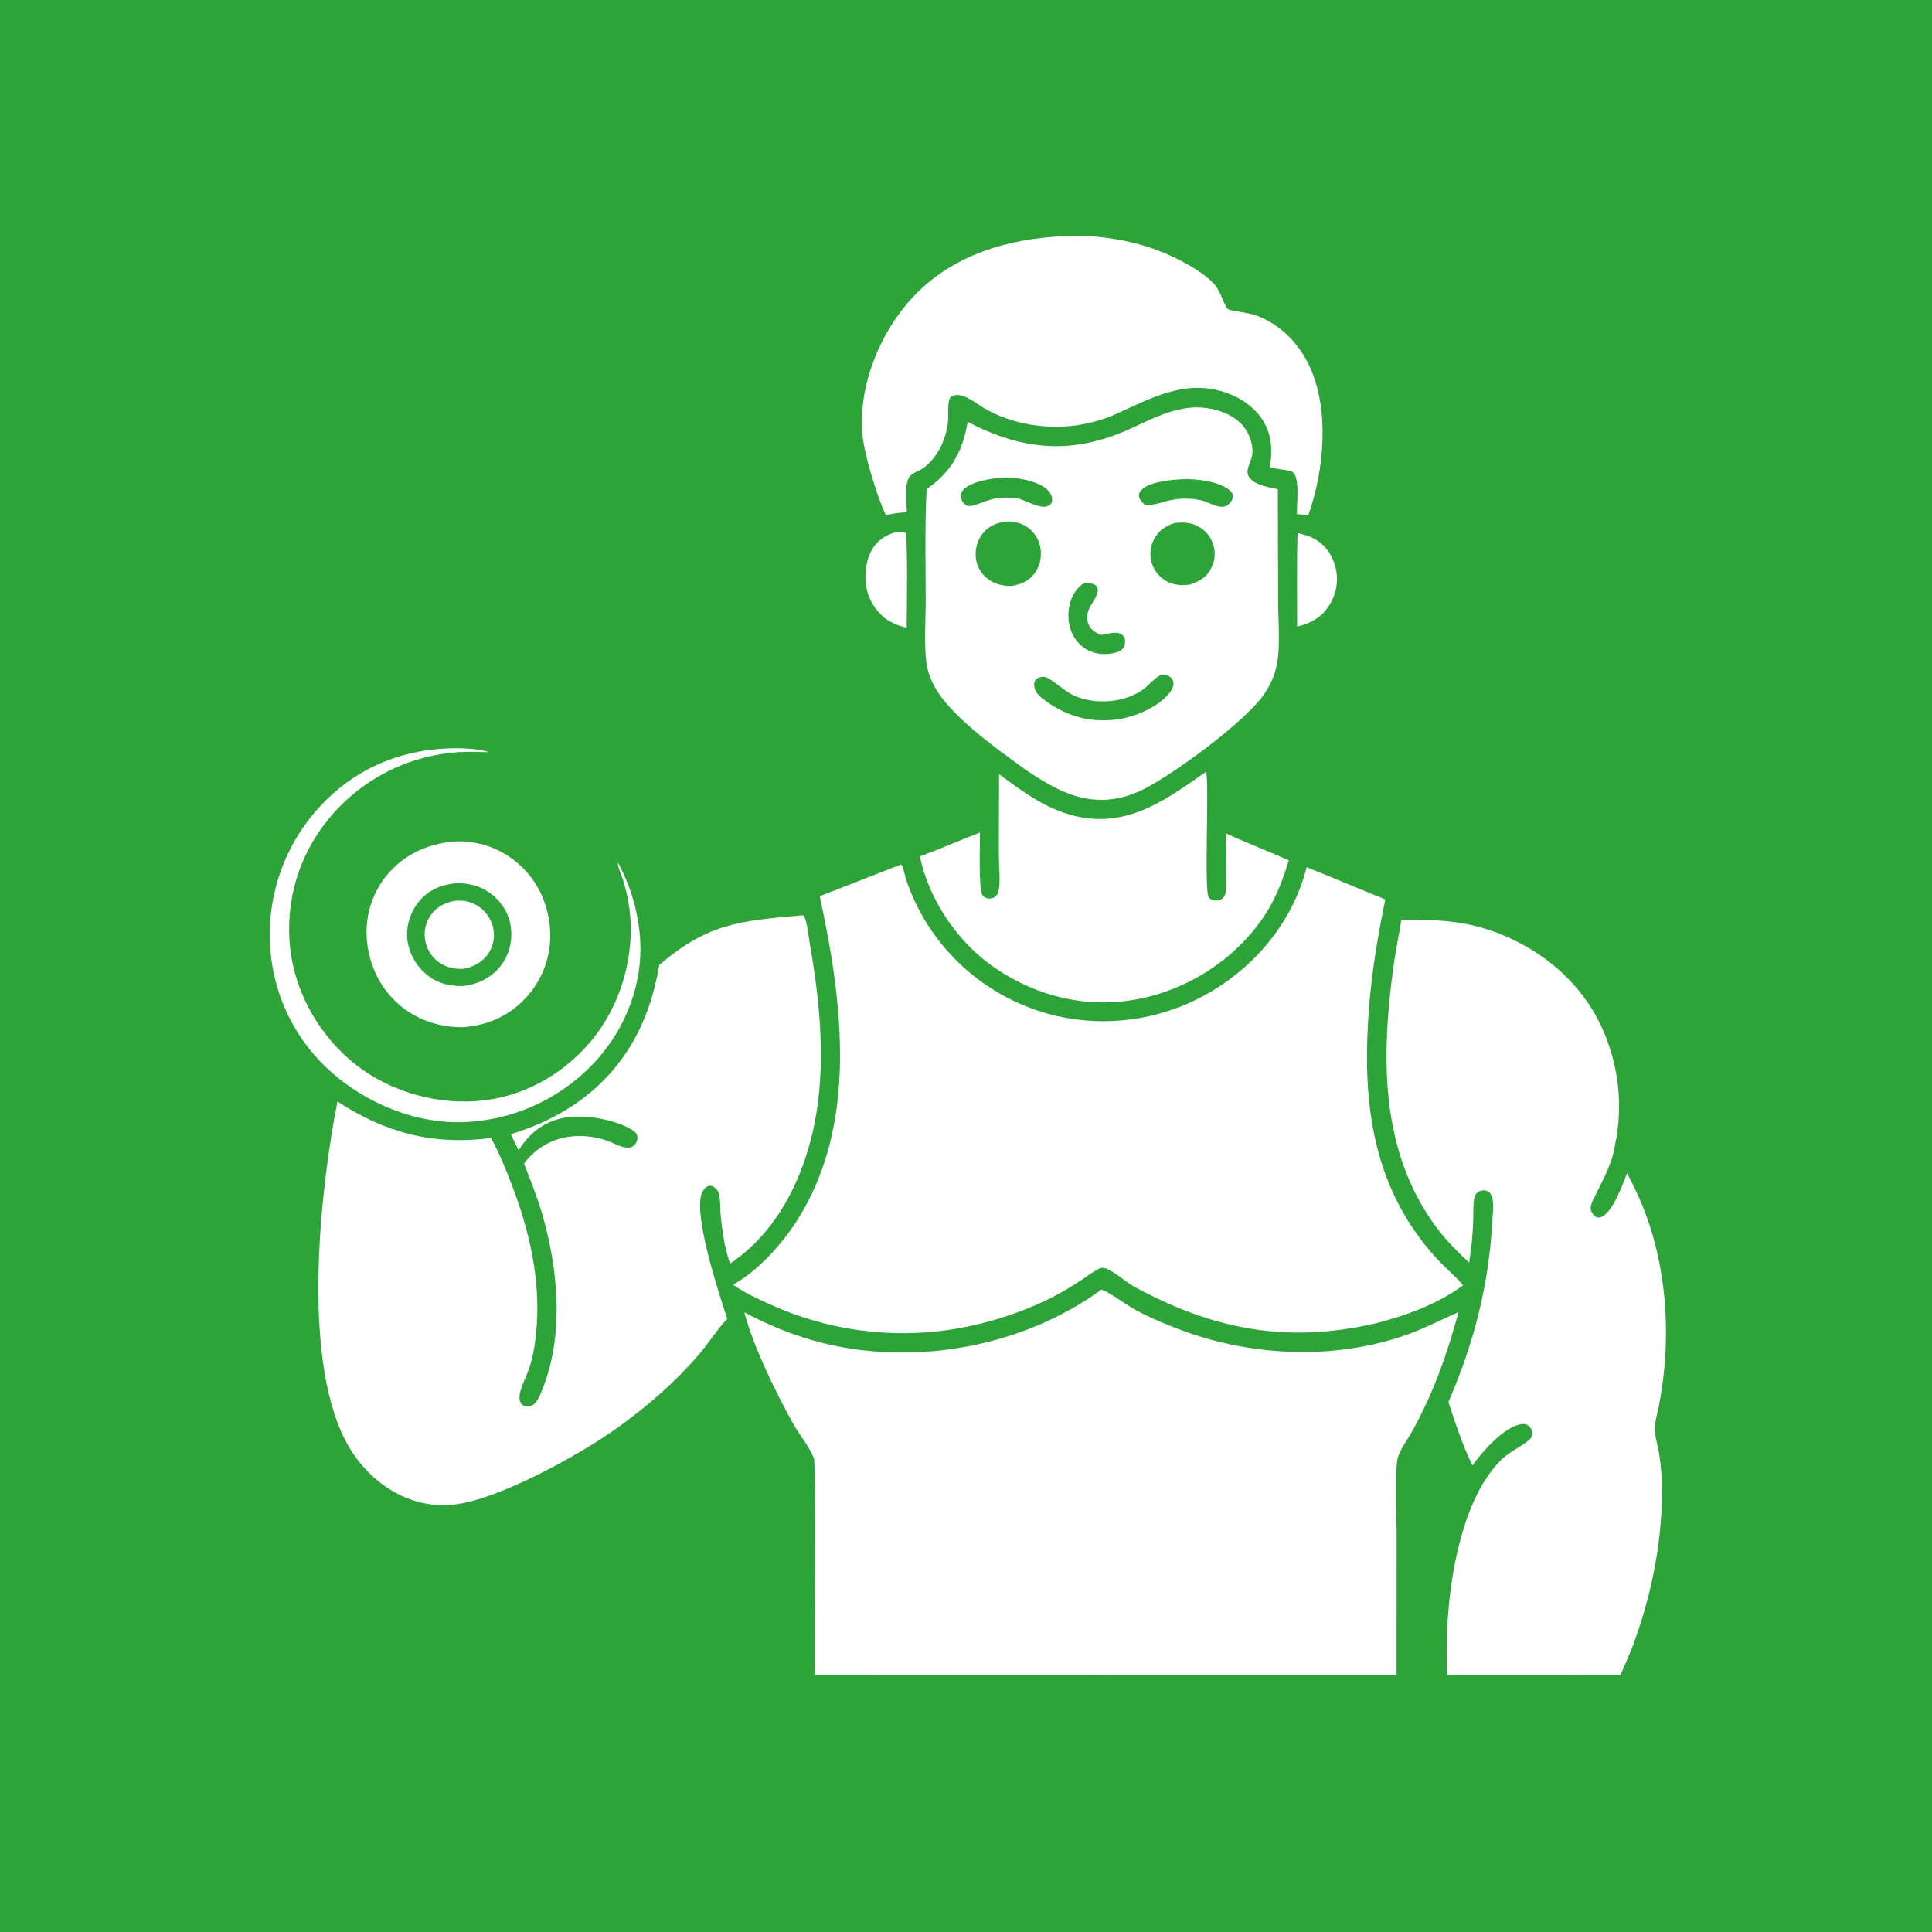 <svg width="447" height="447" viewBox="0 0 447 447" fill="none" xmlns="http://www.w3.org/2000/svg">
    <rect width="447" height="447" fill="#2EA33A"/>
    <path d="M300.212 123.346C302.355 123.789 304.315 124.484 305.957 125.991C308 127.867 309.181 130.633 309.314 133.382C309.474 136.687 308.312 139.443 306.133 141.876C304.361 143.544 302.456 144.427 300.108 144.97C300.128 137.767 299.994 130.544 300.212 123.346Z" fill="white"/>
    <path d="M207.263 123.113C207.971 123.025 208.782 122.901 209.443 123.213C210.121 124.322 209.78 142.401 209.777 145.237C207.92 144.797 206.491 144.22 204.905 143.162C203.028 141.634 201.587 139.742 200.845 137.422C199.863 134.347 200.048 130.343 201.573 127.475C202.842 125.089 204.747 123.865 207.263 123.113Z" fill="white"/>
    <path d="M103.275 173.175C106.29 173.032 110.131 173.125 113.061 173.967L112.957 174.01L112.758 173.855L112.714 174.03C110.597 173.962 108.486 173.894 106.37 174.011C106.026 174.031 105.682 174.055 105.338 174.083C104.995 174.111 104.651 174.143 104.308 174.179C103.966 174.216 103.624 174.257 103.282 174.301C102.94 174.346 102.599 174.395 102.258 174.448C101.917 174.501 101.578 174.559 101.238 174.62C100.899 174.682 100.561 174.747 100.223 174.817C99.885 174.887 99.549 174.961 99.213 175.039C98.877 175.117 98.542 175.199 98.208 175.285C97.875 175.371 97.542 175.462 97.21 175.556C96.879 175.65 96.548 175.749 96.219 175.851C95.89 175.953 95.562 176.06 95.236 176.17C94.909 176.281 94.584 176.395 94.26 176.513C93.936 176.632 93.614 176.754 93.293 176.88C92.972 177.006 92.653 177.137 92.336 177.271C92.018 177.405 91.702 177.543 91.388 177.684C91.074 177.826 90.761 177.972 90.451 178.121C90.14 178.271 89.831 178.424 89.525 178.581C89.218 178.738 88.912 178.898 88.61 179.063C88.307 179.227 88.006 179.396 87.707 179.567C87.408 179.739 87.111 179.914 86.817 180.094C86.522 180.273 86.23 180.455 85.94 180.641C85.65 180.828 85.362 181.017 85.077 181.21C84.791 181.404 84.508 181.6 84.227 181.801C83.947 182.001 83.669 182.204 83.393 182.411C83.117 182.618 82.844 182.828 82.574 183.042C82.303 183.256 82.035 183.473 81.77 183.693C81.505 183.913 81.243 184.136 80.983 184.363C80.723 184.59 80.466 184.819 80.212 185.052C79.958 185.285 79.707 185.521 79.459 185.76C79.21 185.999 78.965 186.241 78.723 186.486C78.48 186.731 78.241 186.979 78.005 187.23C77.769 187.481 77.535 187.735 77.305 187.991C69.943 196.247 66.312 206.455 66.975 217.517C67.607 228.075 72.868 238.138 80.8 245.07C88.756 252.024 99.776 255.526 110.288 254.75C120.554 253.992 129.816 248.959 136.478 241.184C143.94 232.475 147.372 219.905 145.376 208.604C145.076 206.905 144.641 205.167 144.133 203.517C143.763 202.317 143.006 200.876 142.911 199.642L143.164 199.94C143.519 200.608 143.856 201.284 144.175 201.97C144.495 202.655 144.796 203.348 145.078 204.049C145.361 204.75 145.625 205.458 145.871 206.173C146.116 206.888 146.342 207.609 146.55 208.336C146.758 209.063 146.946 209.795 147.115 210.532C147.284 211.268 147.433 212.009 147.563 212.754C147.693 213.498 147.803 214.246 147.894 214.996C147.985 215.747 148.055 216.499 148.106 217.253C148.756 227.397 144.941 237.516 138.214 245.066C137.975 245.334 137.732 245.6 137.486 245.862C137.241 246.124 136.992 246.383 136.739 246.639C136.487 246.895 136.232 247.148 135.974 247.398C135.715 247.648 135.454 247.895 135.189 248.138C134.925 248.381 134.657 248.621 134.386 248.858C134.116 249.095 133.843 249.328 133.566 249.558C133.29 249.788 133.011 250.014 132.729 250.237C132.447 250.46 132.163 250.68 131.876 250.896C131.588 251.112 131.298 251.324 131.006 251.533C130.713 251.742 130.418 251.947 130.121 252.149C129.823 252.35 129.523 252.548 129.22 252.742C128.918 252.936 128.613 253.127 128.306 253.314C127.999 253.5 127.689 253.683 127.377 253.862C127.065 254.041 126.752 254.216 126.435 254.387C126.119 254.558 125.801 254.725 125.481 254.889C125.161 255.052 124.838 255.211 124.514 255.367C124.19 255.522 123.864 255.673 123.536 255.821C123.208 255.968 122.879 256.111 122.547 256.25C122.216 256.389 121.882 256.524 121.548 256.655C121.213 256.786 120.877 256.913 120.539 257.036C120.201 257.158 119.861 257.277 119.52 257.391C119.179 257.505 118.837 257.615 118.494 257.721C118.15 257.826 117.805 257.928 117.459 258.025C117.113 258.122 116.766 258.215 116.417 258.304C116.069 258.392 115.719 258.477 115.369 258.557C115.018 258.637 114.667 258.712 114.315 258.784C113.962 258.855 113.609 258.922 113.255 258.984C112.901 259.047 112.546 259.105 112.191 259.159C111.835 259.213 111.479 259.262 111.122 259.307C110.766 259.352 110.409 259.393 110.051 259.429C109.693 259.465 109.335 259.497 108.977 259.524C108.618 259.551 108.259 259.574 107.9 259.593C96.514 260.206 84.769 255.363 76.374 247.803C76.115 247.57 75.859 247.333 75.606 247.093C75.352 246.854 75.102 246.611 74.855 246.365C74.608 246.119 74.364 245.87 74.123 245.618C73.882 245.366 73.644 245.111 73.41 244.854C73.175 244.596 72.944 244.335 72.716 244.071C72.487 243.808 72.263 243.542 72.041 243.272C71.819 243.003 71.601 242.731 71.386 242.457C71.172 242.182 70.96 241.905 70.752 241.626C70.544 241.346 70.34 241.063 70.139 240.779C69.938 240.494 69.741 240.206 69.547 239.917C69.353 239.627 69.163 239.335 68.977 239.041C68.79 238.746 68.607 238.449 68.428 238.15C68.249 237.851 68.073 237.55 67.902 237.247C67.73 236.944 67.562 236.638 67.398 236.331C67.234 236.023 67.074 235.714 66.917 235.402C66.761 235.091 66.608 234.777 66.46 234.462C66.311 234.147 66.166 233.83 66.026 233.511C65.885 233.192 65.748 232.872 65.615 232.549C65.482 232.227 65.353 231.903 65.229 231.578C65.104 231.252 64.983 230.925 64.867 230.597C64.75 230.269 64.637 229.939 64.529 229.607C64.42 229.276 64.316 228.944 64.216 228.61C64.115 228.276 64.019 227.941 63.927 227.605C63.835 227.269 63.748 226.932 63.664 226.593C63.581 226.255 63.501 225.916 63.426 225.576C63.351 225.235 63.28 224.894 63.213 224.552C63.147 224.21 63.084 223.867 63.026 223.523C62.968 223.18 62.914 222.835 62.864 222.49C62.815 222.145 62.77 221.8 62.728 221.454C62.687 221.108 62.651 220.761 62.618 220.414C62.586 220.067 62.558 219.72 62.534 219.372C62.51 219.025 62.49 218.677 62.475 218.328C62.458 217.969 62.444 217.609 62.436 217.248C62.427 216.888 62.423 216.528 62.423 216.167C62.423 215.807 62.428 215.447 62.437 215.087C62.446 214.727 62.46 214.367 62.478 214.007C62.496 213.647 62.518 213.287 62.545 212.928C62.572 212.569 62.604 212.21 62.64 211.851C62.675 211.493 62.716 211.135 62.761 210.777C62.805 210.42 62.855 210.063 62.908 209.706C62.962 209.35 63.02 208.995 63.083 208.64C63.145 208.285 63.212 207.931 63.283 207.578C63.354 207.225 63.43 206.872 63.51 206.521C63.59 206.169 63.675 205.819 63.763 205.47C63.852 205.121 63.945 204.773 64.042 204.426C64.14 204.079 64.241 203.733 64.347 203.389C64.453 203.044 64.563 202.701 64.678 202.36C64.792 202.018 64.911 201.678 65.034 201.339C65.157 201 65.284 200.663 65.415 200.327C65.546 199.992 65.682 199.658 65.821 199.326C65.961 198.994 66.105 198.663 66.252 198.334C66.4 198.006 66.552 197.679 66.708 197.354C66.864 197.029 67.023 196.707 67.187 196.386C67.351 196.065 67.519 195.746 67.691 195.429C67.863 195.112 68.038 194.798 68.218 194.485C68.398 194.173 68.581 193.863 68.768 193.555C68.956 193.247 69.147 192.941 69.342 192.638C69.537 192.335 69.735 192.035 69.938 191.736C70.14 191.438 70.346 191.142 70.556 190.85C70.765 190.556 70.979 190.266 71.196 189.978C71.412 189.69 71.633 189.405 71.857 189.123C72.081 188.84 72.308 188.561 72.539 188.284C72.77 188.008 73.004 187.734 73.242 187.463C73.48 187.192 73.721 186.924 73.965 186.659C81.741 178.205 91.854 173.692 103.275 173.175Z" fill="white"/>
    <path fill-rule="evenodd" clip-rule="evenodd" d="M104.938 194.704C104.927 194.705 104.916 194.706 104.904 194.707C98.837 195.261 93.383 197.772 89.468 202.526C89.25 202.794 89.04 203.067 88.836 203.345C88.632 203.624 88.435 203.907 88.245 204.195C88.055 204.483 87.872 204.776 87.697 205.073C87.522 205.37 87.354 205.672 87.193 205.978C87.033 206.283 86.88 206.592 86.735 206.905C86.59 207.218 86.453 207.535 86.323 207.855C86.194 208.175 86.073 208.498 85.96 208.824C85.846 209.149 85.741 209.478 85.644 209.809C85.547 210.14 85.459 210.473 85.378 210.809C85.298 211.145 85.226 211.482 85.162 211.821C85.099 212.16 85.043 212.501 84.997 212.843C84.95 213.184 84.912 213.527 84.882 213.871C84.852 214.214 84.831 214.559 84.819 214.904C84.806 215.248 84.802 215.593 84.806 215.938C84.811 216.283 84.824 216.628 84.846 216.972C84.867 217.317 84.897 217.66 84.936 218.003C85.543 223.819 88.309 229.185 92.871 232.884C96.859 236.118 102.129 237.779 107.242 237.647C113.111 237.199 118.3 234.81 122.146 230.308C122.377 230.042 122.602 229.771 122.819 229.494C123.037 229.217 123.248 228.935 123.451 228.647C123.655 228.36 123.851 228.067 124.04 227.77C124.229 227.472 124.41 227.17 124.583 226.864C124.757 226.557 124.923 226.247 125.081 225.932C125.239 225.617 125.389 225.298 125.531 224.976C125.673 224.654 125.807 224.328 125.932 223.999C126.058 223.67 126.175 223.338 126.284 223.003C126.393 222.668 126.494 222.33 126.585 221.99C126.677 221.65 126.761 221.308 126.836 220.964C126.91 220.62 126.976 220.274 127.034 219.926C127.091 219.579 127.139 219.23 127.179 218.88C127.219 218.53 127.25 218.179 127.272 217.828C127.294 217.476 127.308 217.125 127.312 216.772C127.317 216.42 127.312 216.068 127.299 215.716C127.286 215.364 127.264 215.013 127.233 214.662C126.754 208.778 124.197 203.463 119.672 199.623C119.42 199.408 119.164 199.2 118.903 198.997C118.642 198.795 118.376 198.599 118.105 198.409C117.835 198.219 117.56 198.036 117.28 197.86C117.001 197.683 116.717 197.513 116.43 197.35C116.142 197.187 115.851 197.031 115.556 196.882C115.261 196.733 114.962 196.591 114.661 196.457C114.359 196.322 114.054 196.195 113.746 196.075C113.438 195.955 113.128 195.842 112.814 195.737C112.501 195.632 112.185 195.534 111.867 195.444C111.549 195.354 111.229 195.271 110.907 195.197C110.585 195.122 110.261 195.055 109.936 194.996C109.611 194.936 109.285 194.885 108.957 194.842C108.629 194.798 108.301 194.762 107.971 194.734C107.642 194.707 107.312 194.687 106.982 194.675C106.651 194.663 106.321 194.658 105.99 194.662C105.66 194.666 105.33 194.678 105 194.697C104.979 194.699 104.959 194.701 104.938 194.704ZM113.737 206.89C111.38 205.051 108.724 204.351 105.77 204.316C102.263 204.645 99.215 205.781 96.932 208.575C94.925 211.032 93.888 214.305 94.259 217.466C94.637 220.699 96.399 223.657 98.947 225.661C101.395 227.586 103.968 228.135 107.022 228.143C110.47 227.771 113.55 226.339 115.739 223.592C117.762 221.052 118.591 217.841 118.2 214.63C117.82 211.496 116.217 208.826 113.737 206.89Z" fill="white"/>
    <path d="M105.388 208.392C107.226 208.255 108.952 208.584 110.523 209.587C110.641 209.662 110.757 209.74 110.87 209.821C110.984 209.902 111.096 209.986 111.205 210.072C111.314 210.159 111.421 210.249 111.526 210.341C111.631 210.433 111.733 210.528 111.833 210.625C111.933 210.723 112.031 210.823 112.125 210.925C112.22 211.028 112.312 211.132 112.402 211.24C112.491 211.347 112.578 211.456 112.661 211.568C112.745 211.679 112.826 211.793 112.904 211.909C112.982 212.025 113.057 212.142 113.129 212.262C113.201 212.382 113.27 212.503 113.336 212.626C113.402 212.749 113.464 212.874 113.523 213C113.582 213.126 113.639 213.254 113.691 213.383C113.744 213.512 113.794 213.643 113.84 213.775C113.886 213.906 113.929 214.039 113.968 214.173C114.007 214.307 114.043 214.442 114.075 214.577C114.108 214.713 114.136 214.85 114.162 214.987C114.184 215.112 114.203 215.238 114.22 215.364C114.236 215.49 114.249 215.616 114.259 215.743C114.268 215.869 114.275 215.996 114.279 216.123C114.282 216.25 114.283 216.377 114.28 216.504C114.277 216.631 114.271 216.758 114.262 216.885C114.253 217.012 114.241 217.138 114.226 217.264C114.211 217.391 114.192 217.516 114.171 217.642C114.149 217.767 114.125 217.891 114.097 218.016C114.069 218.139 114.038 218.263 114.005 218.385C113.971 218.508 113.934 218.629 113.894 218.75C113.854 218.871 113.812 218.99 113.766 219.109C113.72 219.228 113.672 219.345 113.62 219.461C113.568 219.577 113.514 219.692 113.457 219.805C113.399 219.919 113.339 220.031 113.276 220.141C113.214 220.252 113.148 220.36 113.08 220.468C113.012 220.575 112.941 220.681 112.867 220.784C111.498 222.741 109.523 223.697 107.242 224.145C105.25 224.271 103.315 223.858 101.651 222.717C101.543 222.643 101.437 222.565 101.333 222.485C101.229 222.405 101.127 222.323 101.027 222.238C100.927 222.153 100.829 222.065 100.733 221.975C100.638 221.885 100.544 221.793 100.454 221.698C100.363 221.603 100.274 221.507 100.188 221.407C100.102 221.308 100.019 221.207 99.938 221.104C99.857 221 99.778 220.895 99.703 220.787C99.627 220.68 99.554 220.571 99.484 220.46C99.414 220.349 99.347 220.237 99.282 220.122C99.218 220.008 99.156 219.892 99.097 219.775C99.038 219.657 98.983 219.539 98.93 219.419C98.877 219.298 98.828 219.177 98.781 219.054C98.734 218.932 98.691 218.808 98.65 218.683C98.61 218.558 98.573 218.432 98.539 218.306C98.505 218.179 98.474 218.051 98.446 217.923C98.419 217.795 98.394 217.666 98.373 217.536C98.35 217.408 98.33 217.279 98.314 217.149C98.297 217.02 98.284 216.89 98.274 216.76C98.264 216.63 98.257 216.499 98.254 216.369C98.251 216.238 98.251 216.108 98.254 215.977C98.258 215.847 98.264 215.716 98.275 215.586C98.285 215.456 98.298 215.327 98.315 215.197C98.332 215.068 98.352 214.939 98.375 214.81C98.398 214.682 98.425 214.554 98.454 214.427C98.484 214.3 98.517 214.174 98.554 214.048C98.59 213.923 98.629 213.798 98.672 213.675C98.715 213.552 98.76 213.429 98.809 213.308C98.858 213.187 98.91 213.067 98.965 212.949C99.02 212.831 99.078 212.714 99.139 212.598C99.2 212.483 99.264 212.369 99.331 212.257C99.397 212.145 99.467 212.034 99.539 211.925C99.612 211.817 99.687 211.71 99.765 211.605C101.169 209.71 103.108 208.763 105.388 208.392Z" fill="white"/>
    <path d="M278.997 178.591C279.865 180.026 278.513 206.213 279.659 207.611C280.036 208.072 280.502 208.317 281.091 208.367C281.724 208.42 282.509 208.241 282.964 207.783C283.364 207.379 283.51 206.885 283.585 206.337C283.798 204.766 283.606 203.038 283.599 201.448C283.588 198.579 283.614 195.711 283.677 192.843C288.451 195.045 293.388 196.891 298.181 199.063C296.786 203.698 295.13 208.013 292.414 212.059C285.769 221.961 274.869 228.961 263.177 231.175C251.514 233.384 240.067 230.624 230.314 224.025C221.813 218.322 214.844 208.192 212.841 198.13C217.53 196.441 222.08 194.393 226.741 192.631C226.752 194.853 226.367 205.907 227.314 207.141C227.688 207.63 228.144 207.855 228.747 207.893C229.307 207.928 229.965 207.794 230.374 207.38C230.926 206.821 231.111 206.072 231.179 205.309C231.414 202.683 231.1 199.749 231.091 197.087L231.153 179.124C237.077 183.504 242.833 187.821 250.288 189.117C261.704 191.102 270.18 184.733 278.997 178.591Z" fill="white"/>
    <path d="M246.643 54.623C253.549 54.282 261.106 55.466 267.573 57.808C271.463 59.217 278.872 62.91 281.335 66.246C282.316 67.576 282.741 69.124 283.468 70.583C283.625 70.898 283.887 71.333 284.161 71.561C284.485 71.831 289.195 72.472 290.29 72.859C296.067 74.897 300.373 79.225 302.974 84.726C307.655 94.625 306.392 108.976 302.691 119.167L300.058 118.949C300.01 116.58 300.641 111.838 299.569 109.857C299.412 109.566 299.142 109.222 298.843 109.068C298.252 108.763 294.994 108.478 293.794 108.105C294.329 104.914 294.348 101.807 293.01 98.794C291.376 95.116 287.869 92.412 284.161 91.035C274.574 87.476 266.619 91.981 258.103 95.835C248.765 100.002 237.417 99.678 228.406 94.85C226.451 93.803 223.935 91.57 221.744 91.389C221.082 91.335 220.403 91.47 219.914 91.947C219.18 92.662 219.439 95.806 219.385 96.902C219.181 101.071 217.084 105.754 213.668 108.269C212.751 108.944 211.465 109.251 210.669 110.038C209.06 111.628 209.762 116.363 209.814 118.532C208.122 118.56 206.606 118.811 204.962 119.187C202.793 114.6 199.636 104.26 199.418 99.302C198.943 88.473 203.72 76.862 211.019 68.95C220.282 58.908 233.374 55.131 246.643 54.623Z" fill="white"/>
    <path fill-rule="evenodd" clip-rule="evenodd" d="M275.601 94.309C277.213 94.17 278.879 94.305 280.46 94.644C283.577 95.313 286.687 96.841 288.4 99.641C289.417 101.304 290.137 103.878 289.6 105.799C289.488 106.198 289.344 106.591 289.201 106.984C288.993 107.552 288.785 108.12 288.673 108.71C288.555 109.328 288.653 109.89 289.017 110.405C290.228 112.119 293.153 112.687 295.208 113.087C295.36 113.116 295.508 113.145 295.649 113.173L295.715 139.356C295.72 140.595 295.762 141.88 295.804 143.182L295.804 143.185C295.914 146.618 296.028 150.177 295.496 153.373C295.075 155.898 294.058 158.221 292.653 160.356C288.432 166.771 271.941 178.822 264.828 182.481C262.922 183.462 260.926 184.214 258.823 184.643C250.506 186.339 244.125 182.62 237.451 178.227C236.94 177.853 236.427 177.479 235.911 177.103L235.852 177.06L235.849 177.057L235.787 177.012L235.779 177.007C230.015 172.803 224.013 168.427 219.292 163.127C217.193 160.771 215.38 157.919 214.617 154.827C213.889 151.881 214.017 146.655 214.119 142.472V142.47L214.119 142.469L214.119 142.464C214.151 141.15 214.181 139.94 214.18 138.936C214.18 136.764 214.163 134.585 214.147 132.402L214.147 132.399V132.399C214.098 125.975 214.049 119.52 214.405 113.141C214.568 113.037 214.727 112.928 214.883 112.813C220.289 108.928 222.815 104.105 223.879 97.607C236.647 104.278 248.197 105.261 261.464 99.218C262.119 98.92 262.764 98.618 263.405 98.32L263.407 98.319C267.35 96.479 271.109 94.725 275.601 94.309ZM273.519 110.866C276.757 110.78 281.841 111.258 284.466 113.4C284.897 113.752 285.267 114.215 285.282 114.797C285.302 115.567 284.654 116.365 284.086 116.822C282.931 117.751 281.109 116.988 279.612 116.361C279.154 116.169 278.726 115.989 278.357 115.875C277.761 115.691 277.117 115.595 276.49 115.503C276.397 115.489 276.304 115.475 276.211 115.461L276.155 115.452L276.098 115.444C275.221 115.356 274.342 115.335 273.462 115.381C272.582 115.427 271.711 115.538 270.847 115.716C270.253 115.836 269.654 116.008 269.052 116.181C267.685 116.573 266.301 116.97 264.91 116.77C264.314 116.32 263.621 115.577 263.512 114.809C263.443 114.329 263.61 113.963 263.896 113.592C265.564 111.421 271.027 111.035 273.519 110.866ZM235.49 110.692C233.737 110.456 231.955 110.513 230.198 110.676C227.991 110.978 224.232 111.657 222.754 113.475C222.393 113.919 222.227 114.45 222.302 115.017C222.392 115.699 222.838 116.423 223.401 116.822C223.957 117.216 224.471 117.108 225.111 116.956C225.939 116.76 226.742 116.46 227.543 116.161L227.543 116.16C227.884 116.033 228.224 115.906 228.566 115.787C230.906 114.971 233.161 115.023 235.583 115.341C236.236 115.504 236.989 115.823 237.771 116.154C239.479 116.877 241.328 117.66 242.596 117.012C242.976 116.818 243.271 116.503 243.376 116.081C243.561 115.34 243.272 114.492 242.841 113.888C241.442 111.925 237.774 111.001 235.49 110.692ZM250.948 134.834C251.757 134.791 252.412 134.905 253.161 135.227C253.509 135.377 253.809 135.618 253.925 135.991C254.26 137.073 253.463 138.346 252.747 139.491C252.427 140.002 252.124 140.487 251.944 140.919C251.484 142.022 251.371 143.357 251.855 144.472C252.431 145.798 253.481 146.383 254.755 146.895C255.184 146.848 255.628 146.758 256.075 146.666C256.826 146.512 257.586 146.356 258.305 146.405C258.96 146.45 259.591 146.693 259.988 147.24C260.371 147.768 260.369 148.556 260.224 149.169C260.025 150.007 259.569 150.308 258.883 150.752C257.186 151.369 255.281 151.519 253.518 151.099C251.331 150.579 249.511 149.163 248.4 147.219C247.107 144.955 246.883 142.159 247.539 139.659C248.067 137.645 249.136 135.904 250.948 134.834ZM270.748 156.636C270.222 156.235 269.569 156.122 268.931 156.02C268.915 156.026 268.899 156.032 268.883 156.038L268.882 156.038C268.848 156.05 268.814 156.062 268.781 156.075C267.826 156.447 266.943 157.293 266.091 158.109C265.602 158.576 265.124 159.034 264.647 159.389C260.278 162.636 253.609 163.122 248.659 161.012C247.4 160.476 246.066 159.465 244.85 158.544C243.733 157.697 242.715 156.926 241.95 156.67C241.413 156.491 240.793 156.591 240.279 156.807C239.894 156.969 239.583 157.239 239.409 157.623C239.119 158.265 239.329 159.277 239.624 159.889C239.918 160.498 240.477 160.996 240.981 161.445C241.013 161.474 241.044 161.502 241.076 161.529C246.127 165.492 251.813 167.285 258.24 166.48C262.498 165.946 267.867 163.705 270.612 160.284C271.152 159.612 271.584 158.782 271.484 157.895C271.426 157.382 271.153 156.946 270.748 156.636ZM271.898 120.972C273.51 120.822 275.077 120.852 276.595 121.482C276.71 121.53 276.824 121.58 276.937 121.634C277.049 121.688 277.16 121.744 277.269 121.804C277.379 121.863 277.487 121.925 277.593 121.991C277.699 122.056 277.803 122.123 277.906 122.194C278.009 122.264 278.11 122.338 278.208 122.413C278.307 122.489 278.404 122.567 278.499 122.648C278.593 122.729 278.686 122.812 278.777 122.898C278.867 122.984 278.955 123.071 279.041 123.162C279.127 123.252 279.21 123.344 279.291 123.439C279.372 123.533 279.451 123.63 279.527 123.728C279.603 123.827 279.676 123.928 279.747 124.03C279.818 124.133 279.886 124.237 279.951 124.343C280.016 124.449 280.079 124.557 280.138 124.666C280.149 124.686 280.16 124.706 280.171 124.726C280.187 124.756 280.202 124.786 280.218 124.816C280.249 124.876 280.279 124.937 280.309 124.998C280.363 125.111 280.414 125.224 280.461 125.339C280.509 125.454 280.554 125.57 280.596 125.687C280.639 125.804 280.679 125.922 280.715 126.041C280.752 126.16 280.785 126.279 280.815 126.4C280.846 126.521 280.873 126.642 280.897 126.764C280.921 126.886 280.942 127.008 280.959 127.132C280.977 127.255 280.992 127.378 281.003 127.502C281.015 127.626 281.023 127.75 281.028 127.874C281.033 127.998 281.035 128.123 281.033 128.247C281.032 128.371 281.027 128.496 281.02 128.62C281.012 128.744 281.001 128.868 280.987 128.991C280.972 129.115 280.955 129.238 280.935 129.361C280.923 129.432 280.909 129.503 280.895 129.574C280.885 129.625 280.875 129.676 280.863 129.727C280.836 129.848 280.807 129.969 280.774 130.089C280.741 130.209 280.704 130.327 280.665 130.445C280.626 130.563 280.584 130.68 280.538 130.796C280.493 130.912 280.445 131.027 280.394 131.14C280.343 131.253 280.289 131.365 280.232 131.476C279.157 133.578 277.482 134.536 275.334 135.249C273.601 135.478 272.022 135.464 270.395 134.712C270.282 134.66 270.17 134.605 270.06 134.547C269.949 134.489 269.841 134.429 269.733 134.366C269.626 134.302 269.521 134.236 269.417 134.168C269.313 134.099 269.211 134.028 269.111 133.954C269.01 133.88 268.912 133.804 268.816 133.725C268.719 133.646 268.625 133.565 268.533 133.481C268.496 133.448 268.46 133.414 268.424 133.38C268.369 133.329 268.316 133.276 268.263 133.223C268.175 133.135 268.089 133.044 268.006 132.951C267.976 132.917 267.946 132.883 267.916 132.849C267.864 132.789 267.814 132.729 267.764 132.667C267.686 132.57 267.61 132.472 267.537 132.371C267.463 132.27 267.393 132.168 267.325 132.064C267.257 131.96 267.191 131.854 267.129 131.746C267.066 131.638 267.006 131.529 266.949 131.419C266.892 131.308 266.838 131.196 266.786 131.083C266.735 130.969 266.687 130.855 266.642 130.739C266.596 130.623 266.553 130.506 266.514 130.388C266.476 130.269 266.44 130.148 266.408 130.027C266.376 129.906 266.347 129.785 266.322 129.662C266.296 129.539 266.273 129.416 266.254 129.293C266.234 129.169 266.218 129.045 266.205 128.92C266.192 128.796 266.182 128.671 266.176 128.546C266.169 128.421 266.166 128.296 266.166 128.17C266.166 128.045 266.169 127.92 266.175 127.795C266.181 127.67 266.191 127.545 266.204 127.421C266.217 127.296 266.233 127.172 266.252 127.048C266.271 126.925 266.294 126.801 266.319 126.679C266.345 126.556 266.374 126.435 266.406 126.313C266.438 126.192 266.473 126.072 266.511 125.953C266.549 125.834 266.59 125.715 266.635 125.598C266.679 125.481 266.726 125.365 266.777 125.25C266.827 125.136 266.88 125.022 266.936 124.91C266.992 124.799 267.051 124.688 267.113 124.579C268.191 122.644 269.828 121.585 271.898 120.972ZM237.501 121.843C236.099 120.937 234.582 120.65 232.942 120.644C230.663 120.911 228.732 121.649 227.294 123.543C227.215 123.647 227.14 123.753 227.067 123.861C226.994 123.969 226.924 124.078 226.856 124.19C226.789 124.301 226.724 124.414 226.662 124.528C226.6 124.643 226.541 124.759 226.485 124.877C226.43 124.994 226.377 125.113 226.326 125.233C226.277 125.353 226.23 125.475 226.186 125.598C226.142 125.72 226.101 125.844 226.064 125.968C226.026 126.093 225.992 126.218 225.96 126.344C225.929 126.471 225.901 126.598 225.876 126.726C225.851 126.853 225.829 126.982 225.811 127.111C225.792 127.239 225.777 127.369 225.765 127.498C225.753 127.628 225.745 127.758 225.739 127.888C225.734 128.018 225.731 128.148 225.733 128.278C225.734 128.408 225.738 128.538 225.746 128.668C225.753 128.798 225.764 128.928 225.779 129.057C225.793 129.187 225.81 129.316 225.831 129.444C225.85 129.56 225.871 129.675 225.895 129.79C225.92 129.905 225.947 130.019 225.977 130.132C226.007 130.246 226.04 130.358 226.076 130.47C226.112 130.581 226.15 130.692 226.191 130.802C226.233 130.912 226.277 131.02 226.324 131.128C226.37 131.236 226.42 131.342 226.472 131.447C226.524 131.552 226.578 131.656 226.636 131.759C226.693 131.861 226.753 131.962 226.815 132.061C226.877 132.161 226.942 132.259 227.009 132.355C227.077 132.451 227.146 132.545 227.218 132.638C227.29 132.731 227.364 132.821 227.441 132.91C227.518 132.999 227.596 133.086 227.677 133.171C227.758 133.256 227.841 133.339 227.926 133.42C228.011 133.501 228.098 133.58 228.187 133.656C228.276 133.733 228.367 133.807 228.46 133.879C228.552 133.951 228.647 134.021 228.743 134.088C230.291 135.185 232.036 135.571 233.906 135.576C236.134 135.256 238.029 134.494 239.4 132.616C240.614 130.952 241.079 128.765 240.721 126.744C240.7 126.62 240.676 126.497 240.648 126.374C240.621 126.251 240.59 126.129 240.556 126.008C240.523 125.887 240.486 125.767 240.446 125.648C240.406 125.529 240.363 125.411 240.317 125.294C240.271 125.177 240.222 125.061 240.17 124.947C240.118 124.832 240.063 124.719 240.005 124.607C239.947 124.496 239.886 124.386 239.823 124.277C239.759 124.169 239.693 124.062 239.624 123.957C239.555 123.852 239.483 123.749 239.409 123.647C239.335 123.546 239.258 123.446 239.178 123.349C239.099 123.252 239.017 123.156 238.932 123.063C238.848 122.97 238.761 122.879 238.672 122.79C238.583 122.701 238.492 122.615 238.398 122.531C238.305 122.447 238.209 122.365 238.111 122.286C238.013 122.207 237.914 122.131 237.812 122.057C237.71 121.982 237.607 121.911 237.501 121.843Z" fill="white"/>
    <path d="M324.212 212.794C334.066 212.724 341.448 213.153 350.577 217.648C360.779 222.672 368.608 230.97 372.233 241.833C372.39 242.287 372.538 242.744 372.679 243.204C372.82 243.664 372.954 244.125 373.08 244.589C373.205 245.053 373.323 245.519 373.434 245.988C373.544 246.455 373.647 246.925 373.741 247.396C373.836 247.868 373.923 248.34 374.002 248.815C374.081 249.289 374.152 249.764 374.215 250.24C374.279 250.717 374.334 251.195 374.381 251.673C374.429 252.152 374.468 252.631 374.5 253.11C374.531 253.59 374.555 254.07 374.57 254.55C374.586 255.031 374.593 255.512 374.593 255.992C374.592 256.473 374.584 256.954 374.568 257.434C374.551 257.915 374.527 258.395 374.495 258.874C374.462 259.354 374.422 259.833 374.374 260.311C374.326 260.789 374.27 261.267 374.206 261.743C374.142 262.22 374.07 262.695 373.99 263.169C373.91 263.643 373.823 264.116 373.727 264.587C373.484 265.805 373.276 267.097 372.872 268.274C371.733 271.585 370.112 274.469 368.602 277.595C368.271 278.278 367.807 279.356 368.119 280.108C368.363 280.695 368.852 281.448 369.497 281.646C369.874 281.761 370.264 281.675 370.611 281.514C373.218 280.3 375.407 274.072 376.449 271.438C377.708 273.816 378.861 276.244 379.906 278.724C385.03 291.081 386.388 305.336 384.857 318.56C384.578 320.827 384.224 323.082 383.795 325.325C383.472 326.93 382.979 328.606 382.873 330.24C382.753 332.094 383.513 334.221 383.829 336.059C384.202 338.366 384.42 340.687 384.482 343.023C384.81 355.603 382.299 368.489 377.971 380.269C377.057 382.758 375.92 385.143 374.91 387.592L344.181 387.604L334.823 387.591C334.599 381.732 334.717 375.996 335.348 370.159C336.471 359.788 339.534 345.763 347.02 338.076C349.361 335.672 351.789 334.924 353.92 333.046C354.308 332.704 354.561 332.105 354.547 331.588C354.53 330.971 354.145 330.22 353.642 329.854C353.151 329.497 352.591 329.42 352.002 329.5C348.023 330.045 342.897 335.927 340.688 339.04C338.329 334.261 336.776 329.421 335.111 324.375C337.414 319.105 339.368 313.708 340.972 308.185C341.574 306.089 342.116 303.977 342.597 301.85C343.078 299.723 343.499 297.584 343.858 295.433C344.218 293.282 344.516 291.122 344.752 288.954C344.988 286.786 345.162 284.613 345.274 282.435C345.381 280.682 345.831 277.835 344.91 276.297C344.657 275.873 344.27 275.543 343.775 275.443C343.217 275.329 342.437 275.445 341.969 275.786C341.451 276.162 341.221 276.655 341.103 277.265C340.78 278.944 340.922 280.829 340.848 282.54C340.732 285.758 340.419 288.957 339.908 292.137C337.2 289.57 334.609 287.042 332.377 284.031C319.209 266.265 319.548 244.556 322.404 223.61C322.898 219.988 323.671 216.41 324.212 212.794Z" fill="white"/>
    <path d="M185.298 211.805C185.509 211.759 185.718 211.802 185.931 211.821C185.969 211.877 186.013 211.93 186.046 211.99C186.755 213.274 187.117 216.941 187.408 218.608C189.757 232.068 191.152 246.518 188.435 260.033C185.915 272.574 179.823 285.072 168.906 292.352C167.691 288.848 167.072 284.836 166.739 281.139C166.595 279.545 166.727 277.472 166.26 275.959C166.118 275.5 165.657 275.019 165.284 274.718C164.929 274.431 164.476 274.272 164.019 274.378C163.361 274.532 162.821 275.164 162.521 275.735C160.087 280.362 166.429 299.579 168.256 305.117C165.928 307.589 164.055 310.625 161.834 313.228C156.268 319.751 149.702 325.449 142.732 330.423C134.244 336.48 117.455 345.703 107.268 347.748C106.566 347.894 105.86 348.007 105.148 348.087C104.436 348.168 103.722 348.215 103.006 348.23C102.29 348.244 101.575 348.225 100.861 348.174C100.146 348.122 99.435 348.037 98.729 347.919C91.886 346.742 85.888 342.312 81.969 336.697C69.592 318.965 73.733 279.092 77.326 258.853C77.595 257.52 77.843 256.183 78.071 254.842C89.219 262.141 100.29 265.029 113.608 263.298C115.494 266.749 117.041 270.532 118.443 274.204C123.067 286.305 125.673 298.846 123.602 311.8C123.34 313.442 122.966 314.928 122.457 316.511C121.797 318.566 120.081 321.51 120.196 323.608C120.226 324.151 120.434 324.717 120.891 325.045C121.381 325.396 122.185 325.477 122.753 325.297C123.812 324.96 124.395 323.959 124.827 323.004C130.69 310.05 129.313 294.11 125.42 280.803C124.266 276.861 122.725 273.047 121.244 269.22C121.559 268.789 121.887 268.364 122.248 267.969C127.002 262.774 133.926 261.701 140.44 263.903C141.886 264.392 143.973 265.678 145.513 265.542C146.089 265.491 146.626 265.162 146.977 264.712C147.379 264.197 147.579 263.464 147.436 262.818C147.281 262.124 146.83 261.792 146.262 261.435C142.185 258.873 134.557 257.646 129.848 258.746C125.432 259.779 122.357 262.386 119.993 266.149C119.36 264.913 118.764 263.674 118.206 262.402C123.826 260.689 129.145 258.272 133.927 254.829C144.712 247.065 150.391 236.171 152.527 223.26C163.858 213.592 171.249 213.043 185.298 211.805Z" fill="white"/>
    <path d="M254.816 298.382C256.057 298.61 260.255 301.636 261.704 302.48C265.264 304.555 268.936 306.092 272.784 307.556C288.843 313.665 307.398 314.687 323.828 309.385C328.585 307.85 332.921 305.606 337.463 303.563C335.349 311.252 332.924 318.756 329.416 325.938C328.516 327.78 327.605 329.631 326.586 331.412C325.548 333.225 324.067 335.186 323.425 337.174C322.69 339.454 323.131 351.133 323.132 354.506L323.112 387.612L254.767 387.633L188.523 387.587C188.401 382.255 188.849 338.794 188.297 337.361C187.247 334.633 184.979 332.048 183.542 329.46C179.497 322.178 174.347 311.698 172.212 303.633C179.914 307.735 188.013 310.657 196.658 312.006C216.624 315.121 238.411 310.33 254.816 298.382Z" fill="white"/>
    <path d="M208.491 199.996C209.011 200.484 209.352 202.63 209.617 203.413C210.664 206.5 211.947 209.419 213.582 212.242C213.784 212.588 213.989 212.932 214.199 213.273C214.409 213.614 214.623 213.952 214.841 214.288C215.059 214.623 215.281 214.956 215.508 215.286C215.734 215.616 215.965 215.943 216.2 216.268C216.434 216.592 216.673 216.914 216.915 217.232C217.158 217.551 217.404 217.866 217.654 218.178C217.905 218.491 218.159 218.8 218.417 219.106C218.675 219.412 218.937 219.715 219.203 220.015C219.468 220.314 219.737 220.61 220.011 220.903C220.283 221.196 220.56 221.486 220.84 221.772C221.12 222.058 221.404 222.34 221.691 222.619C221.978 222.898 222.269 223.174 222.563 223.446C222.856 223.717 223.154 223.985 223.454 224.25C223.755 224.514 224.059 224.775 224.366 225.032C224.673 225.289 224.983 225.542 225.296 225.791C225.61 226.04 225.926 226.285 226.246 226.527C226.565 226.768 226.887 227.006 227.213 227.239C227.538 227.473 227.866 227.702 228.197 227.927C228.528 228.152 228.862 228.373 229.199 228.59C229.535 228.807 229.874 229.02 230.216 229.229C230.558 229.437 230.902 229.642 231.249 229.842C231.596 230.042 231.945 230.238 232.297 230.429C232.649 230.62 233.003 230.807 233.359 230.99C233.715 231.172 234.074 231.351 234.435 231.524C234.796 231.698 235.159 231.867 235.524 232.032C235.888 232.197 236.255 232.357 236.624 232.513C236.993 232.668 237.364 232.819 237.737 232.965C238.11 233.112 238.484 233.254 238.86 233.391C239.237 233.528 239.615 233.661 239.994 233.788C240.374 233.916 240.755 234.039 241.137 234.157C241.52 234.276 241.904 234.389 242.289 234.498C242.674 234.607 243.061 234.711 243.449 234.81C243.837 234.907 244.226 234.999 244.616 235.087C245.006 235.174 245.397 235.257 245.789 235.334C246.181 235.412 246.574 235.485 246.968 235.553C247.362 235.621 247.757 235.684 248.152 235.743C248.548 235.801 248.944 235.855 249.341 235.903C249.737 235.952 250.135 235.996 250.533 236.035C250.931 236.073 251.329 236.107 251.728 236.136C252.126 236.165 252.525 236.19 252.924 236.209C253.324 236.228 253.723 236.243 254.123 236.252C254.522 236.262 254.922 236.266 255.322 236.266C255.722 236.265 256.121 236.26 256.521 236.25C256.92 236.24 257.32 236.225 257.719 236.205C258.119 236.185 258.517 236.16 258.916 236.13C259.315 236.1 259.713 236.066 260.111 236.026C260.509 235.986 260.906 235.942 261.302 235.893C261.699 235.843 262.095 235.789 262.49 235.73C262.886 235.671 263.28 235.607 263.674 235.538C264.068 235.469 264.461 235.396 264.853 235.317C265.245 235.239 265.636 235.156 266.026 235.068C266.416 234.98 266.804 234.887 267.192 234.789C267.579 234.692 267.966 234.589 268.351 234.482C268.736 234.375 269.12 234.263 269.502 234.147C269.885 234.03 270.266 233.909 270.645 233.783C271.024 233.657 271.402 233.527 271.778 233.392C272.155 233.257 272.529 233.117 272.902 232.972C273.274 232.828 273.645 232.679 274.014 232.526C274.383 232.372 274.751 232.214 275.116 232.052C275.481 231.889 275.844 231.722 276.205 231.551C276.566 231.379 276.925 231.203 277.282 231.023C277.639 230.843 277.993 230.658 278.345 230.469C278.698 230.28 279.047 230.087 279.395 229.889C279.742 229.692 280.087 229.49 280.43 229.284C291.054 222.926 299.265 212.755 302.306 200.654C308.41 203.041 314.422 205.664 320.513 208.089C318.797 216.453 317.393 224.739 316.738 233.265C315.278 252.285 316.757 270.716 328.559 286.536C330.117 288.623 331.851 290.668 333.691 292.51C335.239 294.06 336.938 295.517 338.352 297.19L338.506 297.374C332.725 301.683 325.18 304.455 318.226 306.193C297.69 310.923 280.564 307.616 262.23 297.593C260.393 296.589 256.982 293.416 255.088 293.315C254.67 293.292 254.03 293.663 253.681 293.853C252.49 294.506 251.384 295.4 250.243 296.142C247.722 297.782 245.033 299.427 242.319 300.719C240.609 301.536 238.873 302.292 237.11 302.986C235.347 303.681 233.561 304.312 231.754 304.881C229.946 305.449 228.12 305.954 226.277 306.394C224.434 306.834 222.578 307.208 220.708 307.518C219.81 307.662 218.91 307.79 218.008 307.902C217.106 308.013 216.202 308.108 215.296 308.186C214.39 308.264 213.483 308.326 212.575 308.371C211.666 308.416 210.758 308.444 209.849 308.455C208.94 308.467 208.03 308.462 207.121 308.44C206.213 308.418 205.304 308.379 204.397 308.324C203.489 308.268 202.583 308.196 201.678 308.108C200.773 308.019 199.87 307.914 198.969 307.792C198.068 307.67 197.17 307.532 196.274 307.377C195.378 307.222 194.485 307.051 193.595 306.863C192.706 306.675 191.82 306.471 190.938 306.251C190.056 306.031 189.178 305.794 188.305 305.542C187.431 305.289 186.563 305.021 185.699 304.737C184.836 304.452 183.978 304.152 183.125 303.836C182.273 303.52 181.426 303.188 180.586 302.841C179.745 302.494 178.912 302.132 178.085 301.754C175.193 300.456 172.189 299.067 169.599 297.231C175.253 294.122 180.713 288.091 184.203 282.694C198.637 260.372 194.984 231.937 189.667 207.36L208.491 199.996Z" fill="white"/>
</svg>
